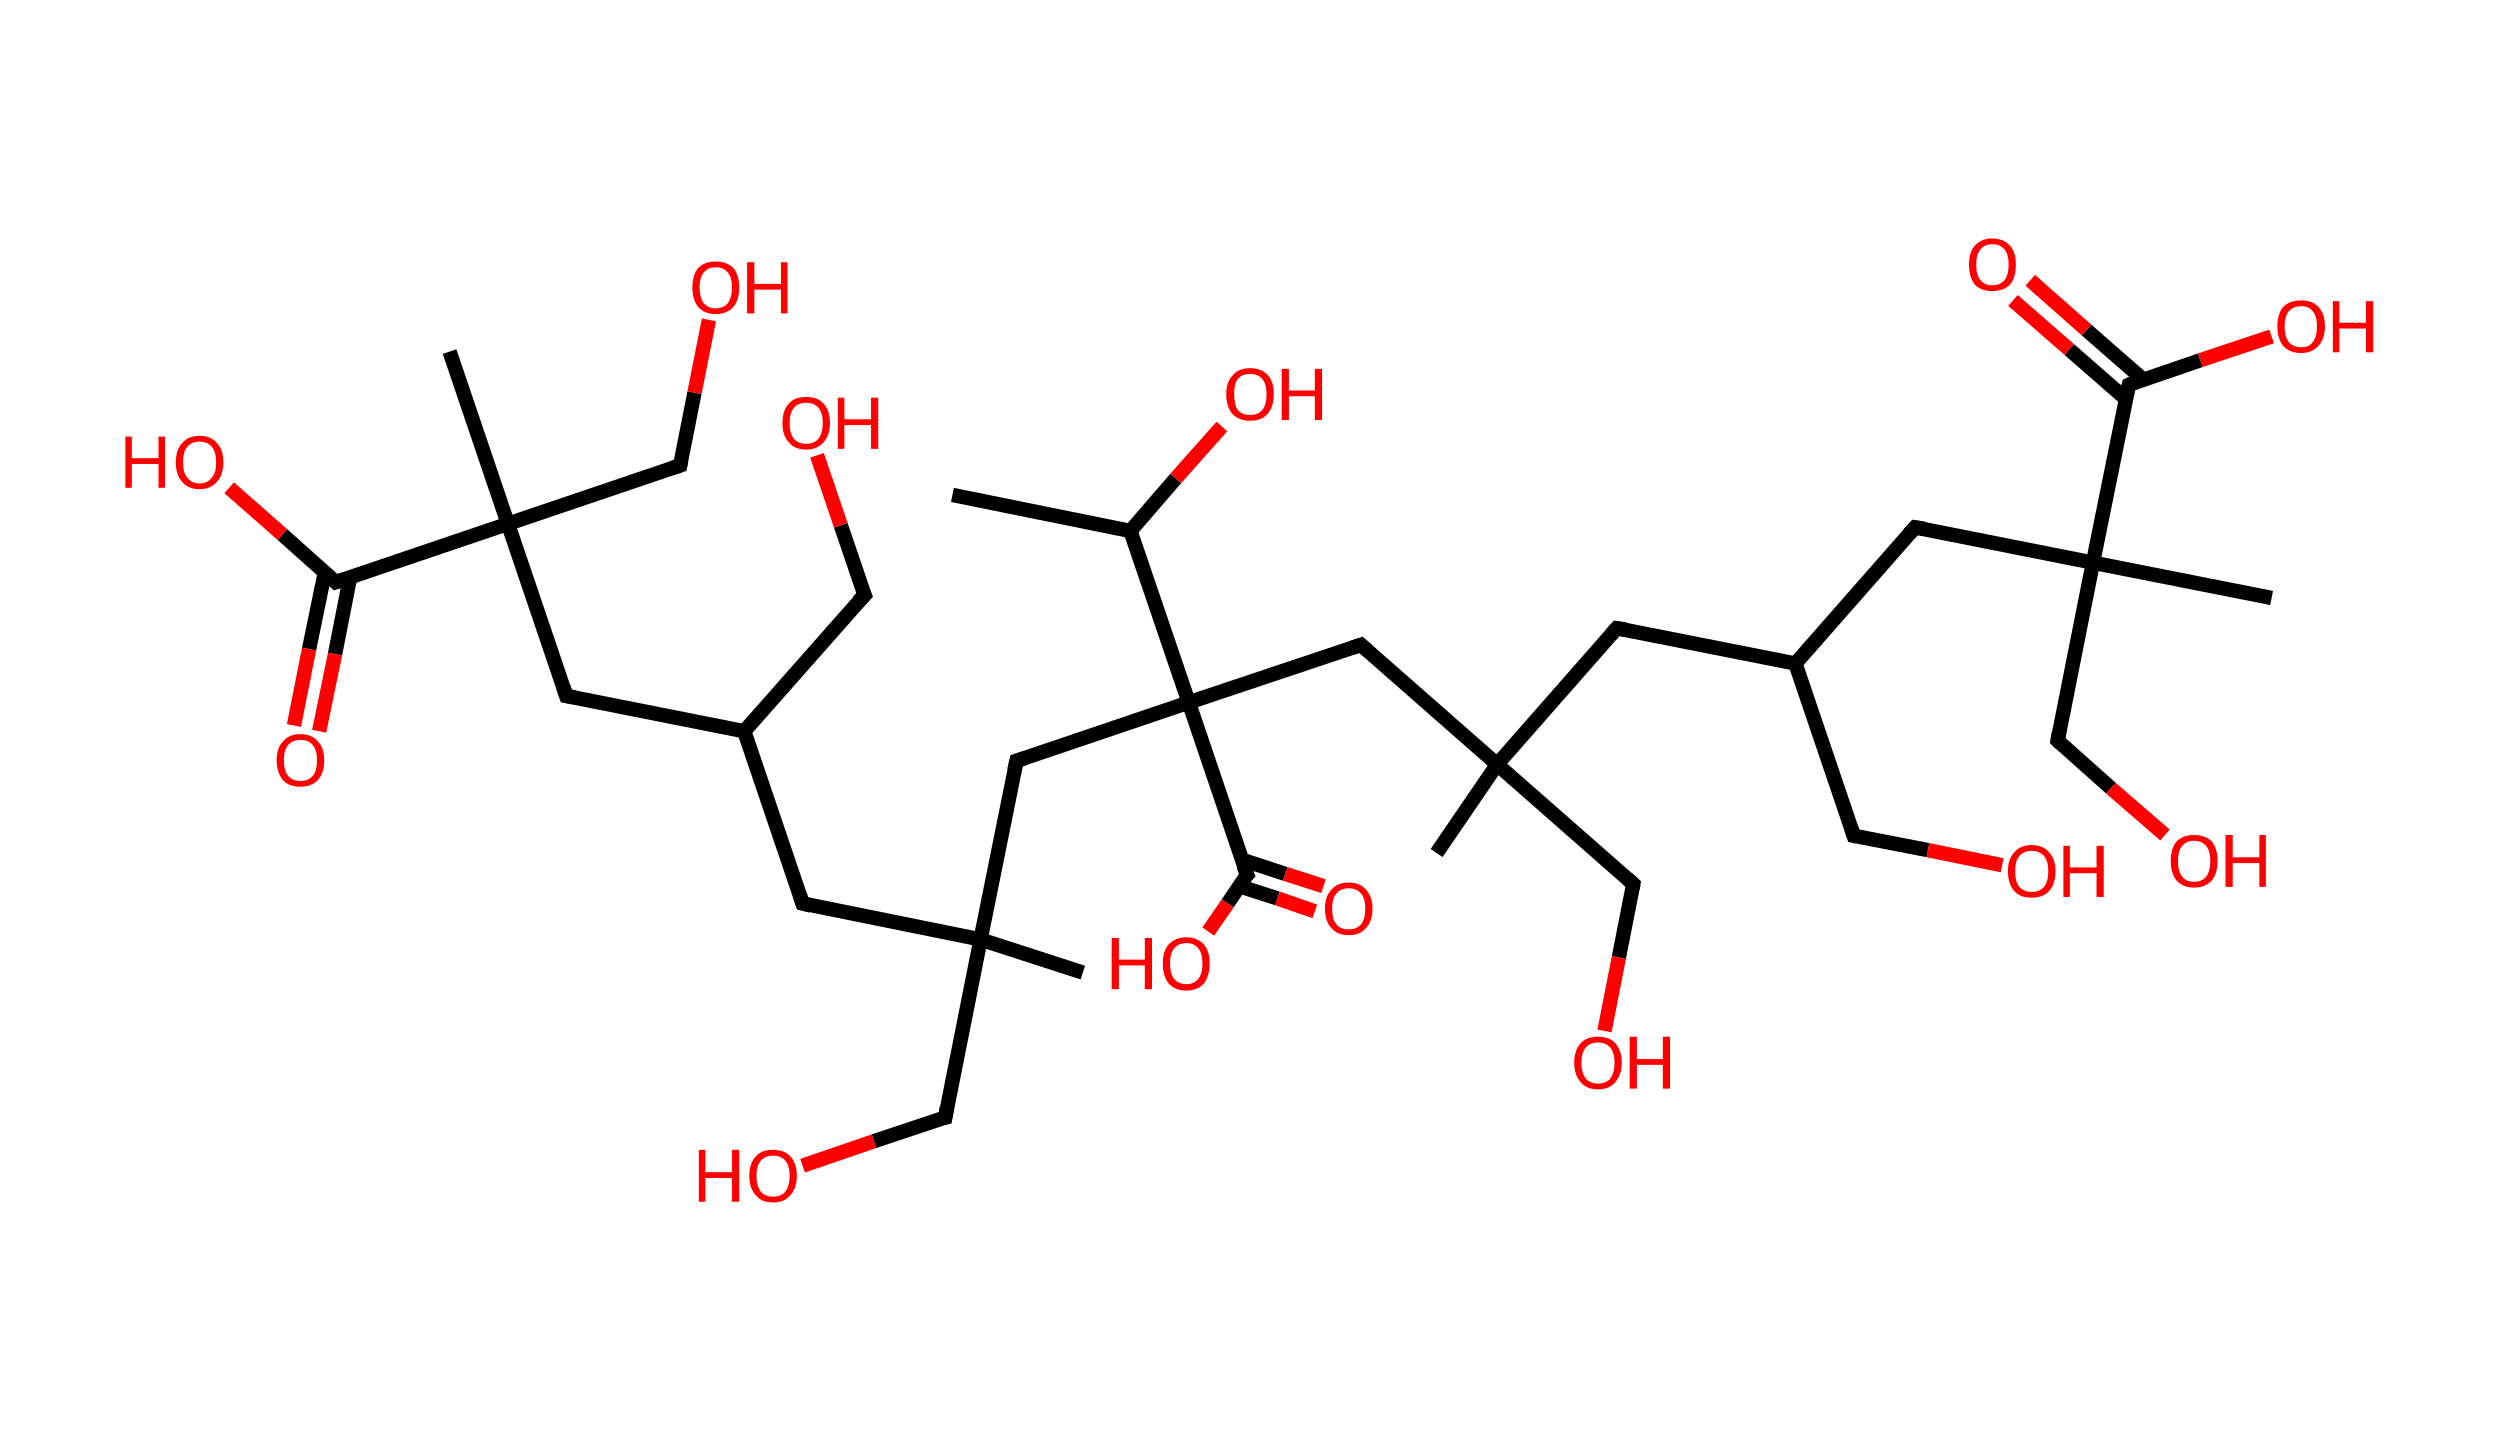 <?xml version='1.0' encoding='ASCII' standalone='yes'?>
<svg xmlns="http://www.w3.org/2000/svg" xmlns:rdkit="http://www.rdkit.org/xml" xmlns:xlink="http://www.w3.org/1999/xlink" version="1.1" baseProfile="full" xml:space="preserve" width="347px" height="200px" viewBox="0 0 347 200">
<!-- END OF HEADER -->
<rect style="opacity:1.0;fill:#FFFFFF;stroke:none" width="347.0" height="200.0" x="0.0" y="0.0"> </rect>
<path class="bond-0 atom-0 atom-1" d="M 132.2,68.7 L 156.9,73.7" style="fill:none;fill-rule:evenodd;stroke:#000000;stroke-width:2.0px;stroke-linecap:butt;stroke-linejoin:miter;stroke-opacity:1"/>
<path class="bond-1 atom-1 atom-2" d="M 156.9,73.7 L 163.2,66.4" style="fill:none;fill-rule:evenodd;stroke:#000000;stroke-width:2.0px;stroke-linecap:butt;stroke-linejoin:miter;stroke-opacity:1"/>
<path class="bond-1 atom-1 atom-2" d="M 163.2,66.4 L 169.6,59.2" style="fill:none;fill-rule:evenodd;stroke:#FF0000;stroke-width:2.0px;stroke-linecap:butt;stroke-linejoin:miter;stroke-opacity:1"/>
<path class="bond-2 atom-1 atom-3" d="M 156.9,73.7 L 165.0,97.5" style="fill:none;fill-rule:evenodd;stroke:#000000;stroke-width:2.0px;stroke-linecap:butt;stroke-linejoin:miter;stroke-opacity:1"/>
<path class="bond-3 atom-3 atom-4" d="M 165.0,97.5 L 141.1,105.6" style="fill:none;fill-rule:evenodd;stroke:#000000;stroke-width:2.0px;stroke-linecap:butt;stroke-linejoin:miter;stroke-opacity:1"/>
<path class="bond-4 atom-4 atom-5" d="M 141.1,105.6 L 136.1,130.4" style="fill:none;fill-rule:evenodd;stroke:#000000;stroke-width:2.0px;stroke-linecap:butt;stroke-linejoin:miter;stroke-opacity:1"/>
<path class="bond-5 atom-5 atom-6" d="M 136.1,130.4 L 150.3,135.0" style="fill:none;fill-rule:evenodd;stroke:#000000;stroke-width:2.0px;stroke-linecap:butt;stroke-linejoin:miter;stroke-opacity:1"/>
<path class="bond-6 atom-5 atom-7" d="M 136.1,130.4 L 131.2,155.1" style="fill:none;fill-rule:evenodd;stroke:#000000;stroke-width:2.0px;stroke-linecap:butt;stroke-linejoin:miter;stroke-opacity:1"/>
<path class="bond-7 atom-7 atom-8" d="M 131.2,155.1 L 121.3,158.4" style="fill:none;fill-rule:evenodd;stroke:#000000;stroke-width:2.0px;stroke-linecap:butt;stroke-linejoin:miter;stroke-opacity:1"/>
<path class="bond-7 atom-7 atom-8" d="M 121.3,158.4 L 111.4,161.8" style="fill:none;fill-rule:evenodd;stroke:#FF0000;stroke-width:2.0px;stroke-linecap:butt;stroke-linejoin:miter;stroke-opacity:1"/>
<path class="bond-8 atom-5 atom-9" d="M 136.1,130.4 L 111.4,125.4" style="fill:none;fill-rule:evenodd;stroke:#000000;stroke-width:2.0px;stroke-linecap:butt;stroke-linejoin:miter;stroke-opacity:1"/>
<path class="bond-9 atom-9 atom-10" d="M 111.4,125.4 L 103.3,101.5" style="fill:none;fill-rule:evenodd;stroke:#000000;stroke-width:2.0px;stroke-linecap:butt;stroke-linejoin:miter;stroke-opacity:1"/>
<path class="bond-10 atom-10 atom-11" d="M 103.3,101.5 L 120.0,82.6" style="fill:none;fill-rule:evenodd;stroke:#000000;stroke-width:2.0px;stroke-linecap:butt;stroke-linejoin:miter;stroke-opacity:1"/>
<path class="bond-11 atom-11 atom-12" d="M 120.0,82.6 L 116.7,72.9" style="fill:none;fill-rule:evenodd;stroke:#000000;stroke-width:2.0px;stroke-linecap:butt;stroke-linejoin:miter;stroke-opacity:1"/>
<path class="bond-11 atom-11 atom-12" d="M 116.7,72.9 L 113.4,63.2" style="fill:none;fill-rule:evenodd;stroke:#FF0000;stroke-width:2.0px;stroke-linecap:butt;stroke-linejoin:miter;stroke-opacity:1"/>
<path class="bond-12 atom-10 atom-13" d="M 103.3,101.5 L 78.6,96.6" style="fill:none;fill-rule:evenodd;stroke:#000000;stroke-width:2.0px;stroke-linecap:butt;stroke-linejoin:miter;stroke-opacity:1"/>
<path class="bond-13 atom-13 atom-14" d="M 78.6,96.6 L 70.5,72.7" style="fill:none;fill-rule:evenodd;stroke:#000000;stroke-width:2.0px;stroke-linecap:butt;stroke-linejoin:miter;stroke-opacity:1"/>
<path class="bond-14 atom-14 atom-15" d="M 70.5,72.7 L 62.4,48.8" style="fill:none;fill-rule:evenodd;stroke:#000000;stroke-width:2.0px;stroke-linecap:butt;stroke-linejoin:miter;stroke-opacity:1"/>
<path class="bond-15 atom-14 atom-16" d="M 70.5,72.7 L 94.4,64.6" style="fill:none;fill-rule:evenodd;stroke:#000000;stroke-width:2.0px;stroke-linecap:butt;stroke-linejoin:miter;stroke-opacity:1"/>
<path class="bond-16 atom-16 atom-17" d="M 94.4,64.6 L 96.4,54.5" style="fill:none;fill-rule:evenodd;stroke:#000000;stroke-width:2.0px;stroke-linecap:butt;stroke-linejoin:miter;stroke-opacity:1"/>
<path class="bond-16 atom-16 atom-17" d="M 96.4,54.5 L 98.4,44.4" style="fill:none;fill-rule:evenodd;stroke:#FF0000;stroke-width:2.0px;stroke-linecap:butt;stroke-linejoin:miter;stroke-opacity:1"/>
<path class="bond-17 atom-14 atom-18" d="M 70.5,72.7 L 46.6,80.8" style="fill:none;fill-rule:evenodd;stroke:#000000;stroke-width:2.0px;stroke-linecap:butt;stroke-linejoin:miter;stroke-opacity:1"/>
<path class="bond-18 atom-18 atom-19" d="M 45.1,79.4 L 42.9,90.1" style="fill:none;fill-rule:evenodd;stroke:#000000;stroke-width:2.0px;stroke-linecap:butt;stroke-linejoin:miter;stroke-opacity:1"/>
<path class="bond-18 atom-18 atom-19" d="M 42.9,90.1 L 40.8,100.7" style="fill:none;fill-rule:evenodd;stroke:#FF0000;stroke-width:2.0px;stroke-linecap:butt;stroke-linejoin:miter;stroke-opacity:1"/>
<path class="bond-18 atom-18 atom-19" d="M 48.6,80.1 L 46.5,90.8" style="fill:none;fill-rule:evenodd;stroke:#000000;stroke-width:2.0px;stroke-linecap:butt;stroke-linejoin:miter;stroke-opacity:1"/>
<path class="bond-18 atom-18 atom-19" d="M 46.5,90.8 L 44.3,101.5" style="fill:none;fill-rule:evenodd;stroke:#FF0000;stroke-width:2.0px;stroke-linecap:butt;stroke-linejoin:miter;stroke-opacity:1"/>
<path class="bond-19 atom-18 atom-20" d="M 46.6,80.8 L 39.2,74.2" style="fill:none;fill-rule:evenodd;stroke:#000000;stroke-width:2.0px;stroke-linecap:butt;stroke-linejoin:miter;stroke-opacity:1"/>
<path class="bond-19 atom-18 atom-20" d="M 39.2,74.2 L 31.8,67.7" style="fill:none;fill-rule:evenodd;stroke:#FF0000;stroke-width:2.0px;stroke-linecap:butt;stroke-linejoin:miter;stroke-opacity:1"/>
<path class="bond-20 atom-3 atom-21" d="M 165.0,97.5 L 188.9,89.5" style="fill:none;fill-rule:evenodd;stroke:#000000;stroke-width:2.0px;stroke-linecap:butt;stroke-linejoin:miter;stroke-opacity:1"/>
<path class="bond-21 atom-21 atom-22" d="M 188.9,89.5 L 207.8,106.1" style="fill:none;fill-rule:evenodd;stroke:#000000;stroke-width:2.0px;stroke-linecap:butt;stroke-linejoin:miter;stroke-opacity:1"/>
<path class="bond-22 atom-22 atom-23" d="M 207.8,106.1 L 199.4,118.4" style="fill:none;fill-rule:evenodd;stroke:#000000;stroke-width:2.0px;stroke-linecap:butt;stroke-linejoin:miter;stroke-opacity:1"/>
<path class="bond-23 atom-22 atom-24" d="M 207.8,106.1 L 226.7,122.7" style="fill:none;fill-rule:evenodd;stroke:#000000;stroke-width:2.0px;stroke-linecap:butt;stroke-linejoin:miter;stroke-opacity:1"/>
<path class="bond-24 atom-24 atom-25" d="M 226.7,122.7 L 224.7,132.9" style="fill:none;fill-rule:evenodd;stroke:#000000;stroke-width:2.0px;stroke-linecap:butt;stroke-linejoin:miter;stroke-opacity:1"/>
<path class="bond-24 atom-24 atom-25" d="M 224.7,132.9 L 222.7,143.1" style="fill:none;fill-rule:evenodd;stroke:#FF0000;stroke-width:2.0px;stroke-linecap:butt;stroke-linejoin:miter;stroke-opacity:1"/>
<path class="bond-25 atom-22 atom-26" d="M 207.8,106.1 L 224.4,87.2" style="fill:none;fill-rule:evenodd;stroke:#000000;stroke-width:2.0px;stroke-linecap:butt;stroke-linejoin:miter;stroke-opacity:1"/>
<path class="bond-26 atom-26 atom-27" d="M 224.4,87.2 L 249.2,92.1" style="fill:none;fill-rule:evenodd;stroke:#000000;stroke-width:2.0px;stroke-linecap:butt;stroke-linejoin:miter;stroke-opacity:1"/>
<path class="bond-27 atom-27 atom-28" d="M 249.2,92.1 L 257.3,116.0" style="fill:none;fill-rule:evenodd;stroke:#000000;stroke-width:2.0px;stroke-linecap:butt;stroke-linejoin:miter;stroke-opacity:1"/>
<path class="bond-28 atom-28 atom-29" d="M 257.3,116.0 L 267.6,118.0" style="fill:none;fill-rule:evenodd;stroke:#000000;stroke-width:2.0px;stroke-linecap:butt;stroke-linejoin:miter;stroke-opacity:1"/>
<path class="bond-28 atom-28 atom-29" d="M 267.6,118.0 L 277.9,120.1" style="fill:none;fill-rule:evenodd;stroke:#FF0000;stroke-width:2.0px;stroke-linecap:butt;stroke-linejoin:miter;stroke-opacity:1"/>
<path class="bond-29 atom-27 atom-30" d="M 249.2,92.1 L 265.8,73.2" style="fill:none;fill-rule:evenodd;stroke:#000000;stroke-width:2.0px;stroke-linecap:butt;stroke-linejoin:miter;stroke-opacity:1"/>
<path class="bond-30 atom-30 atom-31" d="M 265.8,73.2 L 290.5,78.1" style="fill:none;fill-rule:evenodd;stroke:#000000;stroke-width:2.0px;stroke-linecap:butt;stroke-linejoin:miter;stroke-opacity:1"/>
<path class="bond-31 atom-31 atom-32" d="M 290.5,78.1 L 315.3,83.0" style="fill:none;fill-rule:evenodd;stroke:#000000;stroke-width:2.0px;stroke-linecap:butt;stroke-linejoin:miter;stroke-opacity:1"/>
<path class="bond-32 atom-31 atom-33" d="M 290.5,78.1 L 285.6,102.8" style="fill:none;fill-rule:evenodd;stroke:#000000;stroke-width:2.0px;stroke-linecap:butt;stroke-linejoin:miter;stroke-opacity:1"/>
<path class="bond-33 atom-33 atom-34" d="M 285.6,102.8 L 293.0,109.4" style="fill:none;fill-rule:evenodd;stroke:#000000;stroke-width:2.0px;stroke-linecap:butt;stroke-linejoin:miter;stroke-opacity:1"/>
<path class="bond-33 atom-33 atom-34" d="M 293.0,109.4 L 300.5,115.9" style="fill:none;fill-rule:evenodd;stroke:#FF0000;stroke-width:2.0px;stroke-linecap:butt;stroke-linejoin:miter;stroke-opacity:1"/>
<path class="bond-34 atom-31 atom-35" d="M 290.5,78.1 L 295.5,53.4" style="fill:none;fill-rule:evenodd;stroke:#000000;stroke-width:2.0px;stroke-linecap:butt;stroke-linejoin:miter;stroke-opacity:1"/>
<path class="bond-35 atom-35 atom-36" d="M 297.5,52.7 L 289.6,45.8" style="fill:none;fill-rule:evenodd;stroke:#000000;stroke-width:2.0px;stroke-linecap:butt;stroke-linejoin:miter;stroke-opacity:1"/>
<path class="bond-35 atom-35 atom-36" d="M 289.6,45.8 L 281.8,38.9" style="fill:none;fill-rule:evenodd;stroke:#FF0000;stroke-width:2.0px;stroke-linecap:butt;stroke-linejoin:miter;stroke-opacity:1"/>
<path class="bond-35 atom-35 atom-36" d="M 295.1,55.4 L 287.2,48.5" style="fill:none;fill-rule:evenodd;stroke:#000000;stroke-width:2.0px;stroke-linecap:butt;stroke-linejoin:miter;stroke-opacity:1"/>
<path class="bond-35 atom-35 atom-36" d="M 287.2,48.5 L 279.4,41.7" style="fill:none;fill-rule:evenodd;stroke:#FF0000;stroke-width:2.0px;stroke-linecap:butt;stroke-linejoin:miter;stroke-opacity:1"/>
<path class="bond-36 atom-35 atom-37" d="M 295.5,53.4 L 305.4,50.0" style="fill:none;fill-rule:evenodd;stroke:#000000;stroke-width:2.0px;stroke-linecap:butt;stroke-linejoin:miter;stroke-opacity:1"/>
<path class="bond-36 atom-35 atom-37" d="M 305.4,50.0 L 315.3,46.7" style="fill:none;fill-rule:evenodd;stroke:#FF0000;stroke-width:2.0px;stroke-linecap:butt;stroke-linejoin:miter;stroke-opacity:1"/>
<path class="bond-37 atom-3 atom-38" d="M 165.0,97.5 L 173.1,121.4" style="fill:none;fill-rule:evenodd;stroke:#000000;stroke-width:2.0px;stroke-linecap:butt;stroke-linejoin:miter;stroke-opacity:1"/>
<path class="bond-38 atom-38 atom-39" d="M 172.0,123.0 L 177.3,124.7" style="fill:none;fill-rule:evenodd;stroke:#000000;stroke-width:2.0px;stroke-linecap:butt;stroke-linejoin:miter;stroke-opacity:1"/>
<path class="bond-38 atom-38 atom-39" d="M 177.3,124.7 L 182.5,126.5" style="fill:none;fill-rule:evenodd;stroke:#FF0000;stroke-width:2.0px;stroke-linecap:butt;stroke-linejoin:miter;stroke-opacity:1"/>
<path class="bond-38 atom-38 atom-39" d="M 172.3,119.3 L 178.4,121.3" style="fill:none;fill-rule:evenodd;stroke:#000000;stroke-width:2.0px;stroke-linecap:butt;stroke-linejoin:miter;stroke-opacity:1"/>
<path class="bond-38 atom-38 atom-39" d="M 178.4,121.3 L 183.7,123.0" style="fill:none;fill-rule:evenodd;stroke:#FF0000;stroke-width:2.0px;stroke-linecap:butt;stroke-linejoin:miter;stroke-opacity:1"/>
<path class="bond-39 atom-38 atom-40" d="M 173.1,121.4 L 170.4,125.4" style="fill:none;fill-rule:evenodd;stroke:#000000;stroke-width:2.0px;stroke-linecap:butt;stroke-linejoin:miter;stroke-opacity:1"/>
<path class="bond-39 atom-38 atom-40" d="M 170.4,125.4 L 167.7,129.3" style="fill:none;fill-rule:evenodd;stroke:#FF0000;stroke-width:2.0px;stroke-linecap:butt;stroke-linejoin:miter;stroke-opacity:1"/>
<path d="M 142.3,105.2 L 141.1,105.6 L 140.8,106.9" style="fill:none;stroke:#000000;stroke-width:2.0px;stroke-linecap:butt;stroke-linejoin:miter;stroke-opacity:1;"/>
<path d="M 131.4,153.8 L 131.2,155.1 L 130.7,155.2" style="fill:none;stroke:#000000;stroke-width:2.0px;stroke-linecap:butt;stroke-linejoin:miter;stroke-opacity:1;"/>
<path d="M 112.6,125.7 L 111.4,125.4 L 111.0,124.2" style="fill:none;stroke:#000000;stroke-width:2.0px;stroke-linecap:butt;stroke-linejoin:miter;stroke-opacity:1;"/>
<path d="M 119.1,83.5 L 120.0,82.6 L 119.8,82.1" style="fill:none;stroke:#000000;stroke-width:2.0px;stroke-linecap:butt;stroke-linejoin:miter;stroke-opacity:1;"/>
<path d="M 79.8,96.8 L 78.6,96.6 L 78.2,95.4" style="fill:none;stroke:#000000;stroke-width:2.0px;stroke-linecap:butt;stroke-linejoin:miter;stroke-opacity:1;"/>
<path d="M 93.2,65.0 L 94.4,64.6 L 94.5,64.1" style="fill:none;stroke:#000000;stroke-width:2.0px;stroke-linecap:butt;stroke-linejoin:miter;stroke-opacity:1;"/>
<path d="M 47.8,80.4 L 46.6,80.8 L 46.3,80.5" style="fill:none;stroke:#000000;stroke-width:2.0px;stroke-linecap:butt;stroke-linejoin:miter;stroke-opacity:1;"/>
<path d="M 187.7,89.9 L 188.9,89.5 L 189.8,90.3" style="fill:none;stroke:#000000;stroke-width:2.0px;stroke-linecap:butt;stroke-linejoin:miter;stroke-opacity:1;"/>
<path d="M 225.8,121.9 L 226.7,122.7 L 226.6,123.3" style="fill:none;stroke:#000000;stroke-width:2.0px;stroke-linecap:butt;stroke-linejoin:miter;stroke-opacity:1;"/>
<path d="M 223.6,88.1 L 224.4,87.2 L 225.7,87.4" style="fill:none;stroke:#000000;stroke-width:2.0px;stroke-linecap:butt;stroke-linejoin:miter;stroke-opacity:1;"/>
<path d="M 256.9,114.8 L 257.3,116.0 L 257.8,116.1" style="fill:none;stroke:#000000;stroke-width:2.0px;stroke-linecap:butt;stroke-linejoin:miter;stroke-opacity:1;"/>
<path d="M 265.0,74.1 L 265.8,73.2 L 267.1,73.4" style="fill:none;stroke:#000000;stroke-width:2.0px;stroke-linecap:butt;stroke-linejoin:miter;stroke-opacity:1;"/>
<path d="M 285.8,101.6 L 285.6,102.8 L 286.0,103.2" style="fill:none;stroke:#000000;stroke-width:2.0px;stroke-linecap:butt;stroke-linejoin:miter;stroke-opacity:1;"/>
<path d="M 295.2,54.6 L 295.5,53.4 L 296.0,53.2" style="fill:none;stroke:#000000;stroke-width:2.0px;stroke-linecap:butt;stroke-linejoin:miter;stroke-opacity:1;"/>
<path d="M 172.6,120.2 L 173.1,121.4 L 172.9,121.6" style="fill:none;stroke:#000000;stroke-width:2.0px;stroke-linecap:butt;stroke-linejoin:miter;stroke-opacity:1;"/>
<path class="atom-2" d="M 170.2 54.7 Q 170.2 53.0, 171.1 52.1 Q 171.9 51.1, 173.5 51.1 Q 175.1 51.1, 176.0 52.1 Q 176.8 53.0, 176.8 54.7 Q 176.8 56.5, 175.9 57.5 Q 175.1 58.4, 173.5 58.4 Q 172.0 58.4, 171.1 57.5 Q 170.2 56.5, 170.2 54.7 M 173.5 57.6 Q 174.6 57.6, 175.2 56.9 Q 175.8 56.2, 175.8 54.7 Q 175.8 53.3, 175.2 52.6 Q 174.6 51.9, 173.5 51.9 Q 172.4 51.9, 171.8 52.6 Q 171.3 53.3, 171.3 54.7 Q 171.3 56.2, 171.8 56.9 Q 172.4 57.6, 173.5 57.6 " fill="#FF0000"/>
<path class="atom-2" d="M 177.9 51.2 L 178.9 51.2 L 178.9 54.2 L 182.5 54.2 L 182.5 51.2 L 183.5 51.2 L 183.5 58.3 L 182.5 58.3 L 182.5 55.0 L 178.9 55.0 L 178.9 58.3 L 177.9 58.3 L 177.9 51.2 " fill="#FF0000"/>
<path class="atom-8" d="M 97.0 159.6 L 97.9 159.6 L 97.9 162.7 L 101.6 162.7 L 101.6 159.6 L 102.6 159.6 L 102.6 166.8 L 101.6 166.8 L 101.6 163.5 L 97.9 163.5 L 97.9 166.8 L 97.0 166.8 L 97.0 159.6 " fill="#FF0000"/>
<path class="atom-8" d="M 104.0 163.2 Q 104.0 161.5, 104.9 160.5 Q 105.7 159.6, 107.3 159.6 Q 108.9 159.6, 109.7 160.5 Q 110.6 161.5, 110.6 163.2 Q 110.6 164.9, 109.7 165.9 Q 108.9 166.9, 107.3 166.9 Q 105.7 166.9, 104.9 165.9 Q 104.0 164.9, 104.0 163.2 M 107.3 166.1 Q 108.4 166.1, 109.0 165.4 Q 109.6 164.6, 109.6 163.2 Q 109.6 161.8, 109.0 161.1 Q 108.4 160.4, 107.3 160.4 Q 106.2 160.4, 105.6 161.1 Q 105.0 161.8, 105.0 163.2 Q 105.0 164.6, 105.6 165.4 Q 106.2 166.1, 107.3 166.1 " fill="#FF0000"/>
<path class="atom-12" d="M 108.6 58.7 Q 108.6 57.0, 109.5 56.0 Q 110.3 55.1, 111.9 55.1 Q 113.5 55.1, 114.3 56.0 Q 115.2 57.0, 115.2 58.7 Q 115.2 60.4, 114.3 61.4 Q 113.4 62.4, 111.9 62.4 Q 110.3 62.4, 109.5 61.4 Q 108.6 60.5, 108.6 58.7 M 111.9 61.6 Q 113.0 61.6, 113.6 60.9 Q 114.2 60.1, 114.2 58.7 Q 114.2 57.3, 113.6 56.6 Q 113.0 55.9, 111.9 55.9 Q 110.8 55.9, 110.2 56.6 Q 109.6 57.3, 109.6 58.7 Q 109.6 60.2, 110.2 60.9 Q 110.8 61.6, 111.9 61.6 " fill="#FF0000"/>
<path class="atom-12" d="M 116.3 55.2 L 117.2 55.2 L 117.2 58.2 L 120.9 58.2 L 120.9 55.2 L 121.9 55.2 L 121.9 62.3 L 120.9 62.3 L 120.9 59.0 L 117.2 59.0 L 117.2 62.3 L 116.3 62.3 L 116.3 55.2 " fill="#FF0000"/>
<path class="atom-17" d="M 96.1 39.9 Q 96.1 38.2, 96.9 37.2 Q 97.8 36.3, 99.3 36.3 Q 100.9 36.3, 101.8 37.2 Q 102.6 38.2, 102.6 39.9 Q 102.6 41.6, 101.8 42.6 Q 100.9 43.6, 99.3 43.6 Q 97.8 43.6, 96.9 42.6 Q 96.1 41.6, 96.1 39.9 M 99.3 42.8 Q 100.4 42.8, 101.0 42.1 Q 101.6 41.3, 101.6 39.9 Q 101.6 38.5, 101.0 37.8 Q 100.4 37.1, 99.3 37.1 Q 98.3 37.1, 97.7 37.8 Q 97.1 38.5, 97.1 39.9 Q 97.1 41.3, 97.7 42.1 Q 98.3 42.8, 99.3 42.8 " fill="#FF0000"/>
<path class="atom-17" d="M 103.7 36.4 L 104.7 36.4 L 104.7 39.4 L 108.4 39.4 L 108.4 36.4 L 109.3 36.4 L 109.3 43.5 L 108.4 43.5 L 108.4 40.2 L 104.7 40.2 L 104.7 43.5 L 103.7 43.5 L 103.7 36.4 " fill="#FF0000"/>
<path class="atom-19" d="M 38.4 105.5 Q 38.4 103.8, 39.3 102.9 Q 40.1 101.9, 41.7 101.9 Q 43.3 101.9, 44.1 102.9 Q 45.0 103.8, 45.0 105.5 Q 45.0 107.3, 44.1 108.3 Q 43.2 109.2, 41.7 109.2 Q 40.1 109.2, 39.3 108.3 Q 38.4 107.3, 38.4 105.5 M 41.7 108.4 Q 42.8 108.4, 43.4 107.7 Q 44.0 107.0, 44.0 105.5 Q 44.0 104.1, 43.4 103.4 Q 42.8 102.7, 41.7 102.7 Q 40.6 102.7, 40.0 103.4 Q 39.4 104.1, 39.4 105.5 Q 39.4 107.0, 40.0 107.7 Q 40.6 108.4, 41.7 108.4 " fill="#FF0000"/>
<path class="atom-20" d="M 17.4 60.6 L 18.3 60.6 L 18.3 63.6 L 22.0 63.6 L 22.0 60.6 L 22.9 60.6 L 22.9 67.7 L 22.0 67.7 L 22.0 64.4 L 18.3 64.4 L 18.3 67.7 L 17.4 67.7 L 17.4 60.6 " fill="#FF0000"/>
<path class="atom-20" d="M 24.4 64.2 Q 24.4 62.4, 25.3 61.5 Q 26.1 60.5, 27.7 60.5 Q 29.3 60.5, 30.1 61.5 Q 31.0 62.4, 31.0 64.2 Q 31.0 65.9, 30.1 66.9 Q 29.2 67.9, 27.7 67.9 Q 26.1 67.9, 25.3 66.9 Q 24.4 65.9, 24.4 64.2 M 27.7 67.1 Q 28.8 67.1, 29.4 66.3 Q 30.0 65.6, 30.0 64.2 Q 30.0 62.8, 29.4 62.0 Q 28.8 61.3, 27.7 61.3 Q 26.6 61.3, 26.0 62.0 Q 25.4 62.7, 25.4 64.2 Q 25.4 65.6, 26.0 66.3 Q 26.6 67.1, 27.7 67.1 " fill="#FF0000"/>
<path class="atom-25" d="M 218.5 147.5 Q 218.5 145.8, 219.4 144.8 Q 220.2 143.9, 221.8 143.9 Q 223.4 143.9, 224.2 144.8 Q 225.1 145.8, 225.1 147.5 Q 225.1 149.2, 224.2 150.2 Q 223.4 151.2, 221.8 151.2 Q 220.2 151.2, 219.4 150.2 Q 218.5 149.2, 218.5 147.5 M 221.8 150.4 Q 222.9 150.4, 223.5 149.7 Q 224.1 148.9, 224.1 147.5 Q 224.1 146.1, 223.5 145.4 Q 222.9 144.7, 221.8 144.7 Q 220.7 144.7, 220.1 145.4 Q 219.5 146.1, 219.5 147.5 Q 219.5 148.9, 220.1 149.7 Q 220.7 150.4, 221.8 150.4 " fill="#FF0000"/>
<path class="atom-25" d="M 226.2 143.9 L 227.2 143.9 L 227.2 147.0 L 230.8 147.0 L 230.8 143.9 L 231.8 143.9 L 231.8 151.1 L 230.8 151.1 L 230.8 147.8 L 227.2 147.8 L 227.2 151.1 L 226.2 151.1 L 226.2 143.9 " fill="#FF0000"/>
<path class="atom-29" d="M 278.7 120.9 Q 278.7 119.2, 279.6 118.3 Q 280.4 117.3, 282.0 117.3 Q 283.6 117.3, 284.4 118.3 Q 285.3 119.2, 285.3 120.9 Q 285.3 122.7, 284.4 123.7 Q 283.5 124.6, 282.0 124.6 Q 280.4 124.6, 279.6 123.7 Q 278.7 122.7, 278.7 120.9 M 282.0 123.8 Q 283.1 123.8, 283.7 123.1 Q 284.3 122.4, 284.3 120.9 Q 284.3 119.5, 283.7 118.8 Q 283.1 118.1, 282.0 118.1 Q 280.9 118.1, 280.3 118.8 Q 279.7 119.5, 279.7 120.9 Q 279.7 122.4, 280.3 123.1 Q 280.9 123.8, 282.0 123.8 " fill="#FF0000"/>
<path class="atom-29" d="M 286.4 117.4 L 287.3 117.4 L 287.3 120.4 L 291.0 120.4 L 291.0 117.4 L 292.0 117.4 L 292.0 124.5 L 291.0 124.5 L 291.0 121.2 L 287.3 121.2 L 287.3 124.5 L 286.4 124.5 L 286.4 117.4 " fill="#FF0000"/>
<path class="atom-34" d="M 301.3 119.5 Q 301.3 117.8, 302.1 116.8 Q 303.0 115.9, 304.5 115.9 Q 306.1 115.9, 307.0 116.8 Q 307.8 117.8, 307.8 119.5 Q 307.8 121.2, 307.0 122.2 Q 306.1 123.2, 304.5 123.2 Q 303.0 123.2, 302.1 122.2 Q 301.3 121.2, 301.3 119.5 M 304.5 122.4 Q 305.6 122.4, 306.2 121.7 Q 306.8 120.9, 306.8 119.5 Q 306.8 118.1, 306.2 117.4 Q 305.6 116.7, 304.5 116.7 Q 303.5 116.7, 302.9 117.4 Q 302.3 118.1, 302.3 119.5 Q 302.3 120.9, 302.9 121.7 Q 303.5 122.4, 304.5 122.4 " fill="#FF0000"/>
<path class="atom-34" d="M 308.9 115.9 L 309.9 115.9 L 309.9 119.0 L 313.6 119.0 L 313.6 115.9 L 314.5 115.9 L 314.5 123.1 L 313.6 123.1 L 313.6 119.8 L 309.9 119.8 L 309.9 123.1 L 308.9 123.1 L 308.9 115.9 " fill="#FF0000"/>
<path class="atom-36" d="M 273.3 36.7 Q 273.3 35.0, 274.1 34.1 Q 275.0 33.1, 276.5 33.1 Q 278.1 33.1, 279.0 34.1 Q 279.8 35.0, 279.8 36.7 Q 279.8 38.5, 279.0 39.5 Q 278.1 40.4, 276.5 40.4 Q 275.0 40.4, 274.1 39.5 Q 273.3 38.5, 273.3 36.7 M 276.5 39.6 Q 277.6 39.6, 278.2 38.9 Q 278.8 38.2, 278.8 36.7 Q 278.8 35.3, 278.2 34.6 Q 277.6 33.9, 276.5 33.9 Q 275.5 33.9, 274.9 34.6 Q 274.3 35.3, 274.3 36.7 Q 274.3 38.2, 274.9 38.9 Q 275.5 39.6, 276.5 39.6 " fill="#FF0000"/>
<path class="atom-37" d="M 316.1 45.3 Q 316.1 43.6, 316.9 42.6 Q 317.8 41.7, 319.4 41.7 Q 321.0 41.7, 321.8 42.6 Q 322.7 43.6, 322.7 45.3 Q 322.7 47.0, 321.8 48.0 Q 320.9 49.0, 319.4 49.0 Q 317.8 49.0, 316.9 48.0 Q 316.1 47.0, 316.1 45.3 M 319.4 48.2 Q 320.5 48.2, 321.0 47.5 Q 321.6 46.7, 321.6 45.3 Q 321.6 43.9, 321.0 43.2 Q 320.5 42.5, 319.4 42.5 Q 318.3 42.5, 317.7 43.2 Q 317.1 43.9, 317.1 45.3 Q 317.1 46.7, 317.7 47.5 Q 318.3 48.2, 319.4 48.2 " fill="#FF0000"/>
<path class="atom-37" d="M 323.8 41.8 L 324.7 41.8 L 324.7 44.8 L 328.4 44.8 L 328.4 41.8 L 329.4 41.8 L 329.4 48.9 L 328.4 48.9 L 328.4 45.6 L 324.7 45.6 L 324.7 48.9 L 323.8 48.9 L 323.8 41.8 " fill="#FF0000"/>
<path class="atom-39" d="M 183.9 126.1 Q 183.9 124.4, 184.8 123.5 Q 185.6 122.5, 187.2 122.5 Q 188.8 122.5, 189.6 123.5 Q 190.5 124.4, 190.5 126.1 Q 190.5 127.9, 189.6 128.8 Q 188.8 129.8, 187.2 129.8 Q 185.6 129.8, 184.8 128.8 Q 183.9 127.9, 183.9 126.1 M 187.2 129.0 Q 188.3 129.0, 188.9 128.3 Q 189.5 127.6, 189.5 126.1 Q 189.5 124.7, 188.9 124.0 Q 188.3 123.3, 187.2 123.3 Q 186.1 123.3, 185.5 124.0 Q 184.9 124.7, 184.9 126.1 Q 184.9 127.6, 185.5 128.3 Q 186.1 129.0, 187.2 129.0 " fill="#FF0000"/>
<path class="atom-40" d="M 154.3 130.2 L 155.3 130.2 L 155.3 133.2 L 158.9 133.2 L 158.9 130.2 L 159.9 130.2 L 159.9 137.3 L 158.9 137.3 L 158.9 134.0 L 155.3 134.0 L 155.3 137.3 L 154.3 137.3 L 154.3 130.2 " fill="#FF0000"/>
<path class="atom-40" d="M 161.4 133.7 Q 161.4 132.0, 162.2 131.1 Q 163.1 130.1, 164.7 130.1 Q 166.2 130.1, 167.1 131.1 Q 167.9 132.0, 167.9 133.7 Q 167.9 135.5, 167.1 136.5 Q 166.2 137.5, 164.7 137.5 Q 163.1 137.5, 162.2 136.5 Q 161.4 135.5, 161.4 133.7 M 164.7 136.6 Q 165.7 136.6, 166.3 135.9 Q 166.9 135.2, 166.9 133.7 Q 166.9 132.3, 166.3 131.6 Q 165.7 130.9, 164.7 130.9 Q 163.6 130.9, 163.0 131.6 Q 162.4 132.3, 162.4 133.7 Q 162.4 135.2, 163.0 135.9 Q 163.6 136.6, 164.7 136.6 " fill="#FF0000"/>
</svg>
